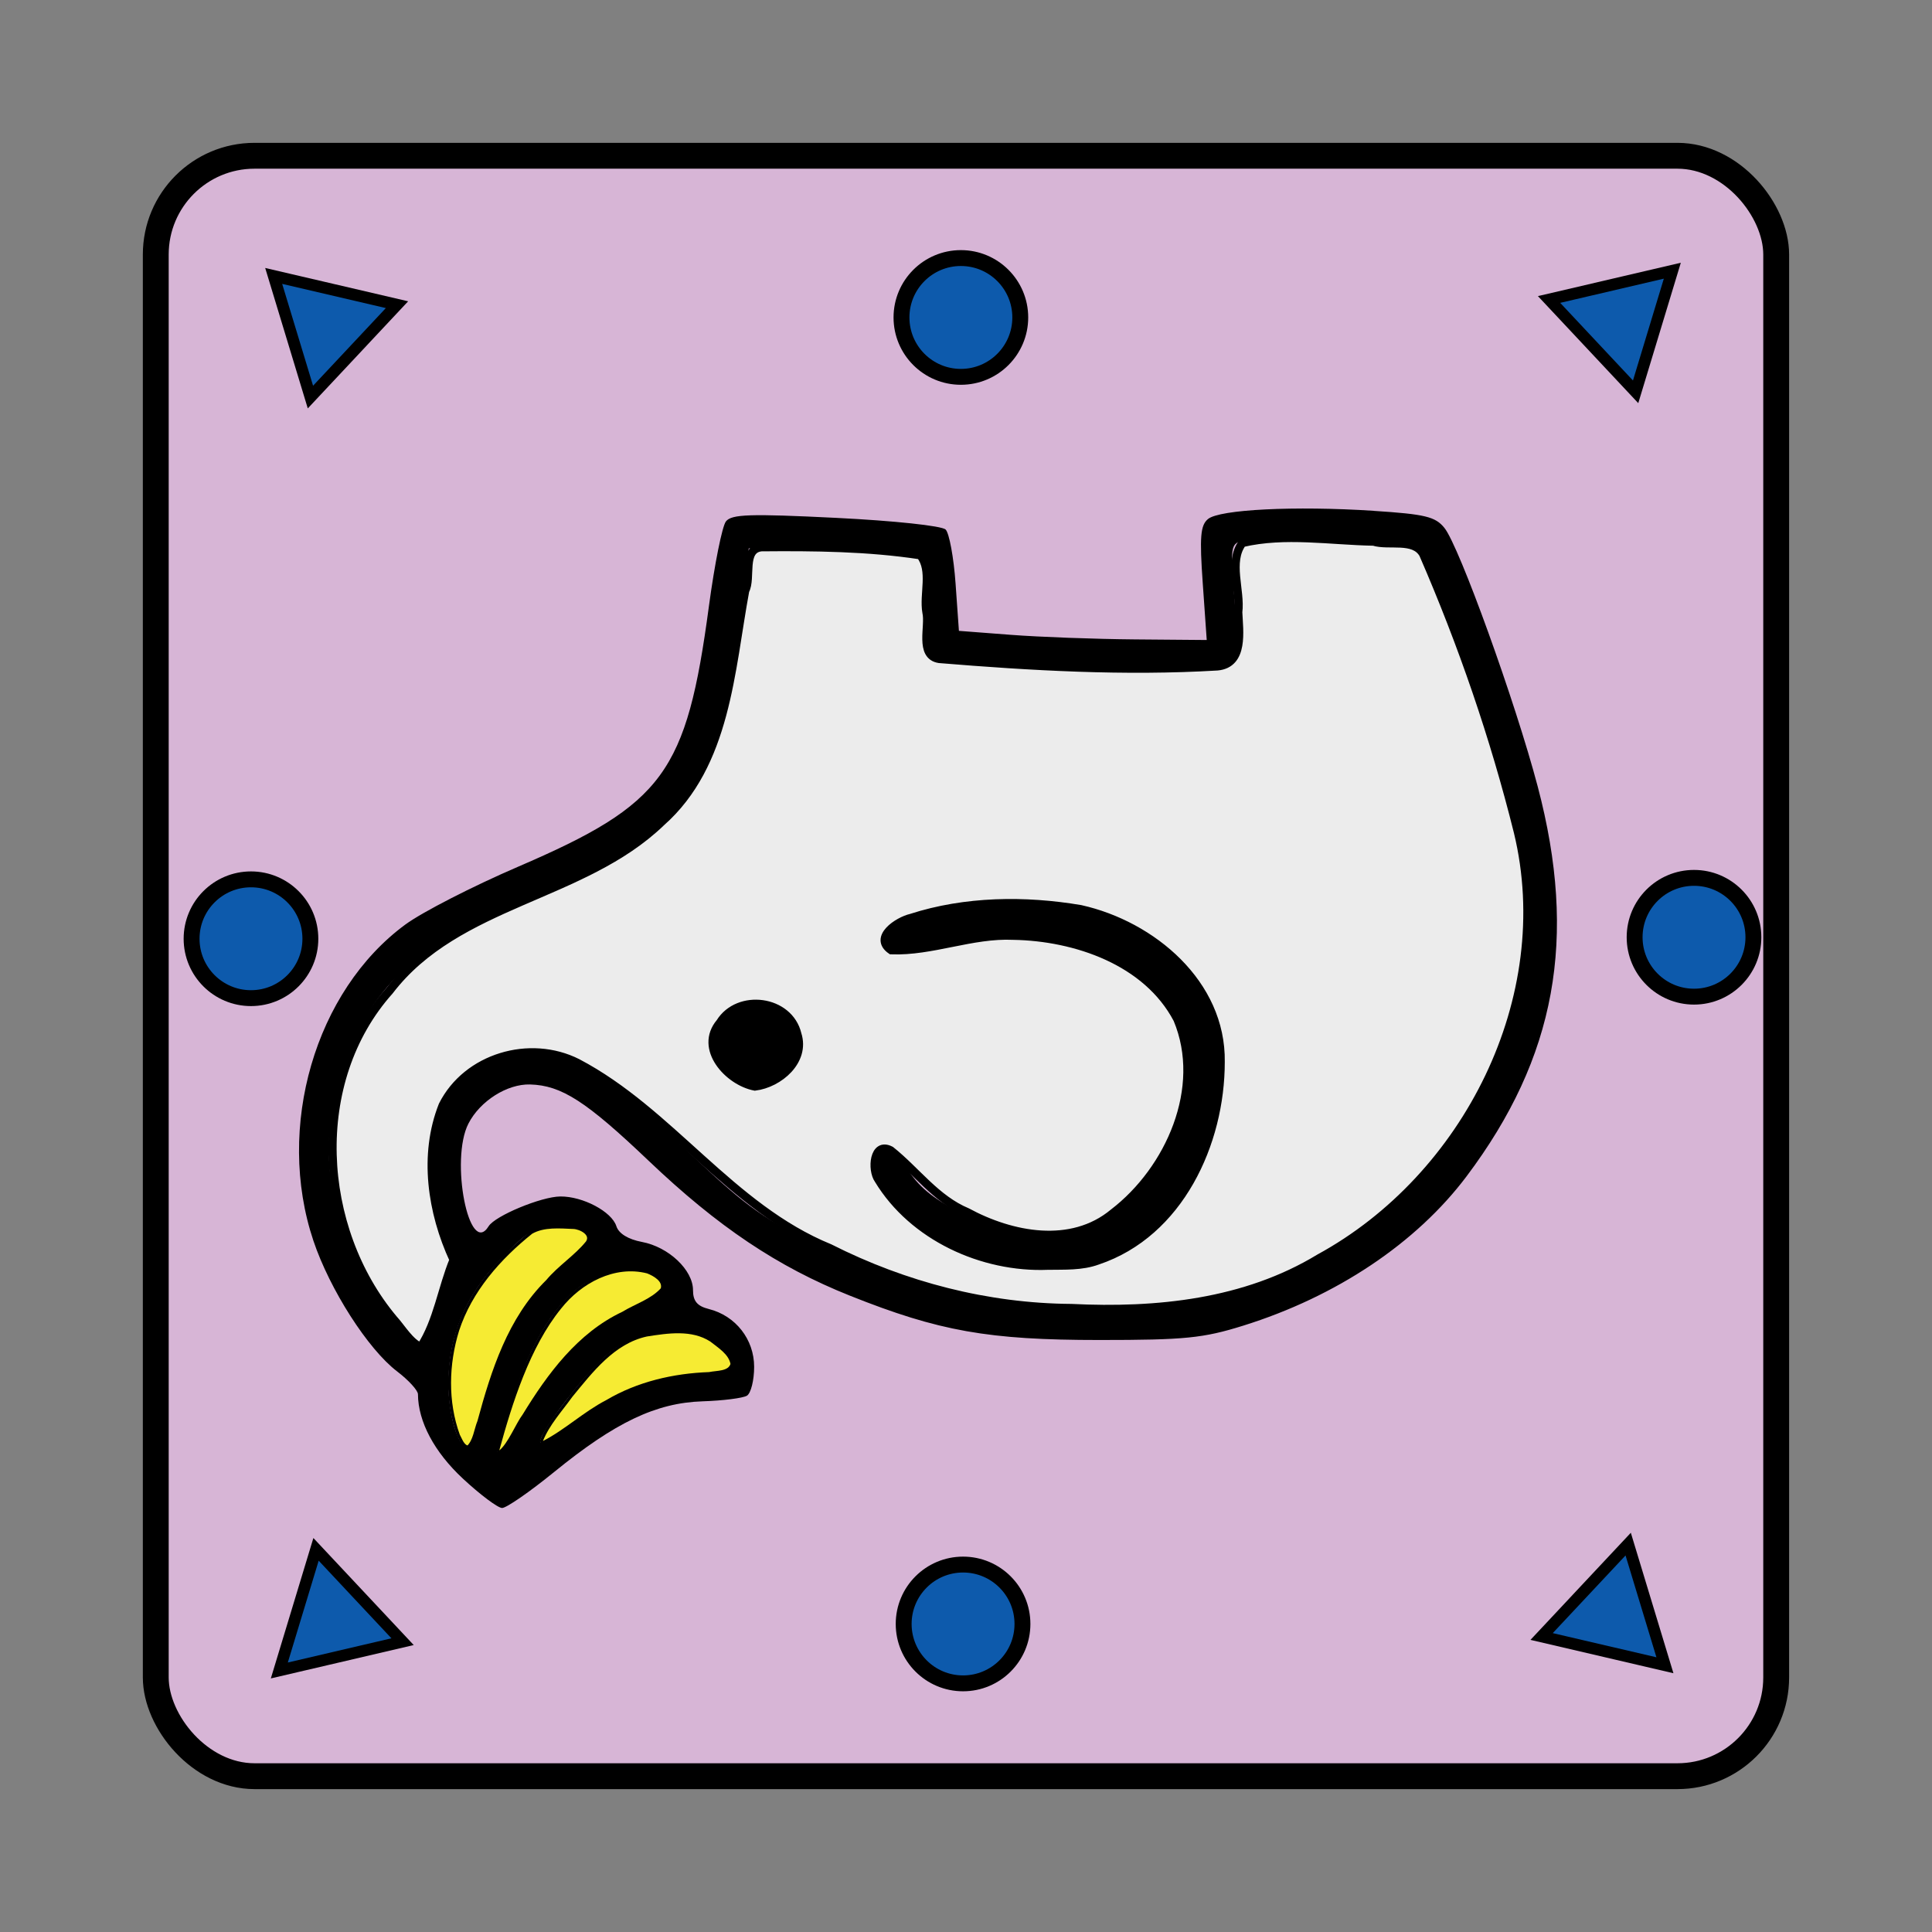 <?xml version="1.0" encoding="UTF-8" standalone="no"?>
<!-- Created with Inkscape (http://www.inkscape.org/) -->

<svg
   xmlns:dc="http://purl.org/dc/elements/1.1/"
   xmlns:cc="http://creativecommons.org/ns#"
   xmlns:rdf="http://www.w3.org/1999/02/22-rdf-syntax-ns#"
   xmlns:svg="http://www.w3.org/2000/svg"
   xmlns="http://www.w3.org/2000/svg"
   xmlns:sodipodi="http://sodipodi.sourceforge.net/DTD/sodipodi-0.dtd"
   xmlns:inkscape="http://www.inkscape.org/namespaces/inkscape"
   width="156.758"
   height="156.758"
   viewBox="0 0 41.476 41.476"
   version="1.1"
   id="svg8"
   inkscape:version="0.92.4 5da689c313, 2019-01-14"
   sodipodi:docname="WhiteCrownedBishop.svg">
  <rect x="0" y="0" width="41.476" height="41.476" fill="#808080" stroke="none"/>
  <defs
     id="defs2">
    <inkscape:path-effect
       effect="mirror_symmetry"
       start_point="645.037,116.306"
       end_point="644.86,225.024"
       center_point="644.948,170.665"
       id="path-effect10989-6"
       is_visible="true"
       mode="free"
       discard_orig_path="false"
       fuse_paths="true"
       oposite_fuse="false" />
    <inkscape:path-effect
       effect="mirror_symmetry"
       start_point="284.186,120.293"
       end_point="284.186,137.982"
       center_point="284.186,129.137"
       id="path-effect4724"
       is_visible="true"
       mode="free"
       discard_orig_path="false"
       fuse_paths="true"
       oposite_fuse="false" />
    <inkscape:path-effect
       effect="mirror_symmetry"
       start_point="275.143,98.12"
       end_point="275.143,350.073"
       center_point="275.143,224.097"
       id="path-effect4547-0-8"
       is_visible="true"
       mode="free"
       discard_orig_path="false"
       fuse_paths="true"
       oposite_fuse="false" />
    <inkscape:path-effect
       effect="mirror_symmetry"
       start_point="273.503,331.921"
       end_point="273.503,477.302"
       center_point="273.503,404.612"
       id="path-effect4557-0-4"
       is_visible="true"
       mode="free"
       discard_orig_path="false"
       fuse_paths="false"
       oposite_fuse="false" />
    <inkscape:path-effect
       effect="mirror_symmetry"
       start_point="275.143,98.12"
       end_point="275.143,350.073"
       center_point="275.143,224.097"
       id="path-effect4547-0"
       is_visible="true"
       mode="free"
       discard_orig_path="false"
       fuse_paths="true"
       oposite_fuse="false" />
    <inkscape:path-effect
       effect="mirror_symmetry"
       start_point="274.676,240.216"
       end_point="274.676,418.884"
       center_point="274.676,329.55"
       id="path-effect4551-7"
       is_visible="true"
       mode="free"
       discard_orig_path="false"
       fuse_paths="false"
       oposite_fuse="false" />
    <inkscape:path-effect
       effect="mirror_symmetry"
       start_point="273.503,331.921"
       end_point="273.503,477.302"
       center_point="273.503,404.612"
       id="path-effect4557-0"
       is_visible="true"
       mode="free"
       discard_orig_path="false"
       fuse_paths="false"
       oposite_fuse="false" />
  </defs>
  <sodipodi:namedview
     id="base"
     pagecolor="#ffffff"
     bordercolor="#666666"
     borderopacity="1.0"
     inkscape:pageopacity="0.0"
     inkscape:pageshadow="2"
     inkscape:zoom="1.4"
     inkscape:cx="329.03569"
     inkscape:cy="81.06673"
     inkscape:document-units="mm"
     inkscape:current-layer="layer1"
     showgrid="false"
     units="px"
     inkscape:window-width="679"
     inkscape:window-height="720"
     inkscape:window-x="0"
     inkscape:window-y="46"
     inkscape:window-maximized="0"
     inkscape:lockguides="true"
     inkscape:snap-object-midpoints="true"
     showguides="true"
     inkscape:snap-global="false"
     inkscape:guide-bbox="true"
     inkscape:snap-bbox="true" />
  <g
     inkscape:label="Layer 1"
     inkscape:groupmode="layer"
     id="layer1"
     transform="translate(51.389,-267.358)"
     style="display:inline">
    <rect
       style="opacity:1;fill:#d7b5d6;fill-opacity:1;stroke:#000000;stroke-width:0.555;stroke-linecap:square;stroke-linejoin:miter;stroke-miterlimit:4;stroke-dasharray:none;stroke-opacity:1;paint-order:fill markers stroke"
       id="rect5497"
       width="34.787"
       height="34.787"
       x="13.258"
       y="-305.489"
       ry="2.12"
       transform="scale(-1)" />
    <path
       sodipodi:type="star"
       style="display:inline;opacity:1;fill:#0d5aac;fill-opacity:1;stroke:#000000;stroke-width:0.25;stroke-linecap:square;stroke-linejoin:miter;stroke-miterlimit:4;stroke-dasharray:none;stroke-opacity:1;paint-order:fill markers stroke"
       id="path10754-6"
       sodipodi:sides="3"
       sodipodi:cx="-28.324093"
       sodipodi:cy="268.94327"
       sodipodi:r1="1.5686662"
       sodipodi:r2="0.78433317"
       sodipodi:arg1="2.0943951"
       sodipodi:arg2="3.1415927"
       inkscape:flatsided="true"
       inkscape:rounded="0"
       inkscape:randomized="0"
       d="m -29.108,270.302 0,-2.717 2.353,1.359 z"
       inkscape:transform-center-x="-0.17840102"
       inkscape:transform-center-y="-0.22739163"
       transform="rotate(136.852,-42.85,282.397)" />
    <path
       sodipodi:type="star"
       style="display:inline;opacity:1;fill:#0d5aac;fill-opacity:1;stroke:#000000;stroke-width:0.25;stroke-linecap:square;stroke-linejoin:miter;stroke-miterlimit:4;stroke-dasharray:none;stroke-opacity:1;paint-order:fill markers stroke"
       id="path10754-6-0"
       sodipodi:sides="3"
       sodipodi:cx="-28.324093"
       sodipodi:cy="268.94327"
       sodipodi:r1="1.5686662"
       sodipodi:r2="0.78433317"
       sodipodi:arg1="2.0943951"
       sodipodi:arg2="3.1415927"
       inkscape:flatsided="true"
       inkscape:rounded="0"
       inkscape:randomized="0"
       d="m -29.108,270.302 0,-2.717 2.353,1.359 z"
       inkscape:transform-center-x="0.17839778"
       inkscape:transform-center-y="-0.22738925"
       transform="matrix(0.73,0.684,0.684,-0.73,-180.073,517.737)" />
    <path
       sodipodi:type="star"
       style="display:inline;opacity:1;fill:#0d5aac;fill-opacity:1;stroke:#000000;stroke-width:0.25;stroke-linecap:square;stroke-linejoin:miter;stroke-miterlimit:4;stroke-dasharray:none;stroke-opacity:1;paint-order:fill markers stroke"
       id="path10754-6-0-6"
       sodipodi:sides="3"
       sodipodi:cx="-28.324093"
       sodipodi:cy="268.94327"
       sodipodi:r1="1.5686662"
       sodipodi:r2="0.78433317"
       sodipodi:arg1="2.0943951"
       sodipodi:arg2="3.1415927"
       inkscape:flatsided="true"
       inkscape:rounded="0"
       inkscape:randomized="0"
       d="m -29.108,270.302 0,-2.717 2.353,1.359 z"
       inkscape:transform-center-x="0.17838811"
       inkscape:transform-center-y="0.22740623"
       transform="rotate(-43.148,-15.778,256.809)" />
    <path
       sodipodi:type="star"
       style="display:inline;opacity:1;fill:#0d5aac;fill-opacity:1;stroke:#000000;stroke-width:0.25;stroke-linecap:square;stroke-linejoin:miter;stroke-miterlimit:4;stroke-dasharray:none;stroke-opacity:1;paint-order:fill markers stroke"
       id="path10754-6-3"
       sodipodi:sides="3"
       sodipodi:cx="-28.324093"
       sodipodi:cy="268.94327"
       sodipodi:r1="1.5686662"
       sodipodi:r2="0.78433317"
       sodipodi:arg1="2.0943951"
       sodipodi:arg2="3.1415927"
       inkscape:flatsided="true"
       inkscape:rounded="0"
       inkscape:randomized="0"
       d="m -29.108,270.302 0,-2.717 2.353,1.359 z"
       inkscape:transform-center-x="-0.17839672"
       inkscape:transform-center-y="0.22739806"
       transform="matrix(-0.73,-0.684,-0.684,0.73,118.913,58.652)" />
    <g
       id="g17211"
       transform="matrix(-0.496,0,0,-0.496,-84.451,429.79)">
      <path
         inkscape:connector-curvature="0"
         id="path17194"
         d="m -126.111,305.373 c -2.228,-0.144 -2.67,-0.25 -3.063,-0.737 -0.642,-0.794 -3.074,-7.534 -4.039,-11.195 -1.731,-6.563 -0.789,-11.725 3.079,-16.87 2.173,-2.891 5.634,-5.205 9.67,-6.465 1.733,-0.541 2.52,-0.62 6.218,-0.62 4.814,0 6.942,0.378 10.804,1.919 3.123,1.246 5.71,2.98 8.71,5.838 2.705,2.577 3.773,3.264 5.131,3.303 0.994,0.028 2.168,-0.716 2.669,-1.693 0.805,-1.567 -0.028,-5.812 -0.873,-4.445 -0.28,0.453 -2.279,1.283 -3.105,1.29 -0.976,0.008 -2.224,-0.655 -2.425,-1.286 -0.101,-0.318 -0.51,-0.57 -1.107,-0.682 -1.154,-0.216 -2.21,-1.214 -2.21,-2.086 0,-0.473 -0.182,-0.691 -0.684,-0.817 -1.161,-0.291 -1.962,-1.313 -1.962,-2.504 0,-0.58 0.14,-1.141 0.311,-1.247 0.171,-0.106 1.036,-0.215 1.922,-0.244 2.012,-0.065 3.782,-0.909 6.428,-3.063 1.053,-0.857 2.065,-1.557 2.249,-1.554 0.184,0.003 0.948,0.575 1.698,1.273 1.236,1.15 1.937,2.468 1.943,3.652 7.94e-4,0.165 0.406,0.608 0.901,0.986 1.262,0.962 2.914,3.542 3.624,5.656 1.647,4.909 -0.073,10.818 -3.985,13.69 -0.726,0.533 -2.92,1.658 -4.876,2.499 -6.304,2.712 -7.29,4.058 -8.258,11.279 -0.243,1.81 -0.574,3.46 -0.736,3.666 -0.246,0.313 -1.033,0.338 -4.76,0.154 -2.525,-0.125 -4.588,-0.345 -4.749,-0.506 -0.156,-0.156 -0.35,-1.207 -0.43,-2.335 l -0.145,-2.05 -2.249,-0.172 c -1.237,-0.095 -3.65,-0.184 -5.363,-0.198 l -3.114,-0.026 0.172,2.452 c 0.142,2.014 0.101,2.512 -0.227,2.784 -0.5,0.415 -3.754,0.576 -7.169,0.356 z m 5.598,-1.265 c 0.599,-0.16 0.608,-0.215 0.433,-2.461 -0.268,-3.422 -0.486,-3.311 6.092,-3.098 2.914,0.094 5.745,0.247 6.291,0.339 l 0.992,0.168 v 2.181 2.181 l 0.827,0.165 c 0.455,0.091 2.174,0.165 3.82,0.165 h 2.993 l 0.167,-1.257 c 0.792,-5.95 1.46,-8.13 3.045,-9.931 1.331,-1.512 2.956,-2.542 5.948,-3.772 3.529,-1.45 4.321,-1.902 5.835,-3.334 2.421,-2.289 3.622,-6.055 3.027,-9.486 -0.374,-2.157 -1.044,-3.689 -2.397,-5.48 -1.009,-1.337 -1.57,-1.735 -1.57,-1.116 0,0.157 -0.299,1.034 -0.665,1.948 l -0.665,1.662 0.527,1.161 c 0.735,1.621 0.729,4.284 -0.012,5.501 -1.174,1.926 -3.024,2.659 -5.12,2.029 -1.508,-0.454 -2.45,-1.155 -5.802,-4.322 -2.239,-2.115 -3.028,-2.669 -5.556,-3.903 -4.266,-2.082 -6.718,-2.629 -11.81,-2.636 -3.819,-0.005 -4.262,0.048 -6.444,0.763 -4.425,1.45 -8.069,4.508 -10.153,8.52 -2.062,3.971 -2.504,7.632 -1.447,12.011 0.588,2.436 2.87,9.147 3.663,10.771 l 0.49,1.003 2.381,0.148 c 3.86,0.241 4.466,0.25 5.11,0.077 z m 6.663,-16.198 c -4.516,-1.446 -6.318,-4.585 -5.18,-9.027 1.394,-5.442 5.934,-7.631 11.081,-5.343 2.053,0.913 3.888,2.95 3.52,3.909 -0.253,0.659 -0.865,0.4 -1.569,-0.663 -0.484,-0.732 -1.175,-1.271 -2.35,-1.835 -2.04,-0.979 -3.509,-1.227 -4.957,-0.837 -3.027,0.815 -5.381,5.247 -4.508,8.487 0.469,1.741 1.152,2.514 3.046,3.446 2.146,1.057 4.482,1.275 7.087,0.664 2.491,-0.585 2.884,-0.561 2.78,0.17 -0.182,1.273 -6.072,1.951 -8.949,1.03 z m 13.843,-4.008 c -0.656,-0.261 -1.142,-1.032 -1.142,-1.811 0,-0.62 1.175,-1.624 1.9,-1.624 0.656,0 1.804,1.153 1.804,1.811 0,1.146 -1.452,2.067 -2.562,1.625 z m 11.676,-10.91 c 1.537,-1.596 2.267,-3.34 2.265,-5.412 -0.001,-1.329 -0.414,-2.724 -0.805,-2.724 -0.104,0 -0.387,0.786 -0.629,1.746 -0.777,3.093 -1.919,4.949 -4.1,6.663 -0.85,0.668 -0.515,1.116 0.836,1.116 0.973,0 1.241,-0.153 2.432,-1.389 z m -3.717,-1.011 c 1.259,-0.743 2.419,-2.579 3.208,-5.075 0.361,-1.142 0.656,-2.16 0.655,-2.262 -2.65e-4,-0.102 -0.426,0.52 -0.945,1.381 -1.605,2.662 -2.693,3.792 -4.509,4.686 -1.777,0.875 -1.882,0.989 -1.372,1.5 0.489,0.489 1.933,0.377 2.962,-0.23 z m -0.954,-3.076 c 0.936,-0.753 2.966,-3.371 2.966,-3.825 0,-0.118 -0.625,0.26 -1.389,0.841 -1.737,1.321 -3.795,2.111 -5.5,2.111 -1.417,0 -1.701,0.373 -0.85,1.115 0.712,0.62 1.151,0.731 2.524,0.636 0.925,-0.064 1.532,-0.301 2.249,-0.877 z"
         style="fill:#000000;stroke-width:0.265" />
      <path
         sodipodi:nodetypes="ccccccccccccccccccccccccccccccccccccccc"
         transform="matrix(0.265,0,0,0.265,-51.389,267.358)"
         inkscape:connector-curvature="0"
         id="path17198"
         d="m -126.334,6.894 c -2.725,4.144 -3.474,9.657 -5.372,14.229 3.585,7.753 5,17.118 1.784,25.233 -3.941,7.851 -14.217,10.872 -22.003,6.938 -15.19,-7.98 -25.044,-23.656 -41.182,-30.251 -12.259,-6.199 -25.768,-9.703 -39.525,-9.796 -13.895,-0.687 -28.361,0.782 -40.49,8.157 -24.082,13.136 -38.976,42.491 -32.419,69.594 3.86,15.51 9.106,30.734 15.474,45.388 1.516,2.666 5.618,1.27 8.108,2.045 7.088,0.128 14.486,1.41 21.431,-0.222 2.304,-3.1 0.232,-7.723 0.678,-11.313 -0.129,-3.066 -0.991,-8.421 3.389,-8.843 15.116,-0.905 30.381,-0.029 45.451,1.214 3.325,0.53 1.529,5.335 2.075,7.621 0.515,2.941 -0.978,6.824 1,9.316 8.512,1.299 17.324,1.39 25.954,1.31 3.187,-0.313 1.573,-5.026 2.659,-7.086 2.423,-13.09 3.025,-28.368 13.716,-37.831 12.799,-12.337 33.273,-13.022 44.374,-27.527 13.221,-14.794 11.782,-38.794 -0.654,-53.629 -1.244,-1.347 -2.692,-3.846 -4.448,-4.547 z M -228.747,20.165 c 10.687,-0.422 22.028,4.765 27.653,14.053 1.159,1.592 0.822,6.269 -1.998,4.781 -4.171,-3.321 -7.378,-7.941 -12.483,-10.082 -7.249,-3.925 -17.007,-5.835 -23.899,-0.116 -9.181,7.031 -15.141,20.431 -10.449,31.627 4.99,9.489 16.647,13.461 26.807,13.634 6.752,0.312 13.295,-2.621 19.934,-2.37 3.024,2.07 -1.107,4.789 -3.252,5.278 -8.85,2.858 -18.584,2.965 -27.681,1.423 -11.65,-2.606 -23.056,-12.147 -22.866,-24.936 -0.015,-13.276 6.744,-27.98 20.1,-32.455 2.597,-0.956 5.416,-0.789 8.133,-0.836 z m 47.836,29.265 c 4.351,0.83 9.25,6.218 5.678,10.453 -2.977,4.806 -11.256,3.782 -12.613,-1.918 -1.378,-4.332 2.988,-8.05 6.935,-8.535 z"
         style="opacity:1;fill:#ececec;fill-opacity:1;stroke:#000000;stroke-width:1.35;stroke-linecap:square;stroke-linejoin:miter;stroke-miterlimit:4;stroke-dasharray:none;stroke-opacity:1;paint-order:fill markers stroke" />
      <path
         transform="matrix(0.265,0,0,0.265,-51.389,267.358)"
         inkscape:connector-curvature="0"
         id="path17200"
         d="m -134.052,-9.455 c -1.092,1.043 -1.217,2.828 -1.779,4.199 -2.228,8.217 -4.948,16.787 -11.187,22.919 -1.941,2.329 -4.593,3.972 -6.499,6.32 -0.914,1.356 1.108,2.368 2.227,2.419 2.27,0.091 4.824,0.35 6.873,-0.805 5.253,-4.197 9.925,-9.488 12.047,-15.979 1.705,-5.515 1.866,-11.685 -0.125,-17.144 -0.38,-0.664 -0.696,-1.793 -1.557,-1.929 z"
         style="opacity:1;fill:#f6eb33;fill-opacity:1;stroke:#000000;stroke-width:0.477;stroke-linecap:square;stroke-linejoin:miter;stroke-miterlimit:4;stroke-dasharray:none;stroke-opacity:1;paint-order:fill markers stroke" />
      <path
         sodipodi:nodetypes="cccccccc"
         transform="matrix(0.265,0,0,0.265,-51.389,267.358)"
         inkscape:connector-curvature="0"
         id="path17202"
         d="m -139.282,-10.215 c -1.508,1.169 -2.771,4.454 -3.913,5.967 -4.054,6.633 -8.943,13.267 -16.17,16.67 -2.111,1.295 -4.699,2.049 -6.385,3.923 -0.461,1.401 1.281,2.367 2.379,2.796 5.436,1.387 10.983,-1.62 14.298,-5.83 5.125,-6.302 8.036,-15.56 10.144,-23.259 0.005,-0.178 -0.192,-0.295 -0.353,-0.267 z"
         style="opacity:1;fill:#f6eb33;fill-opacity:1;stroke:#000000;stroke-width:0.477;stroke-linecap:square;stroke-linejoin:miter;stroke-miterlimit:4;stroke-dasharray:none;stroke-opacity:1;paint-order:fill markers stroke" />
      <path
         transform="matrix(0.265,0,0,0.265,-51.389,267.358)"
         inkscape:connector-curvature="0"
         id="path17204"
         d="m -146.376,-8.698 c -3.655,1.874 -6.7,4.804 -10.368,6.699 -5.05,2.995 -10.889,4.342 -16.713,4.551 -1.209,0.27 -3.282,0.068 -3.715,1.549 0.304,1.76 2.11,2.84 3.414,3.876 3.118,2.015 7.081,1.403 10.542,0.858 5.419,-1.186 8.993,-5.908 12.33,-9.965 1.686,-2.355 3.756,-4.584 4.83,-7.293 0.005,-0.17 -0.151,-0.307 -0.32,-0.274 z"
         style="opacity:1;fill:#f6eb33;fill-opacity:1;stroke:#000000;stroke-width:0.477;stroke-linecap:square;stroke-linejoin:miter;stroke-miterlimit:4;stroke-dasharray:none;stroke-opacity:1;paint-order:fill markers stroke" />
    </g>
    <circle
       style="opacity:1;fill:#0d5aac;fill-opacity:1;stroke:#000000;stroke-width:0.341;stroke-linecap:square;stroke-linejoin:miter;stroke-miterlimit:4;stroke-dasharray:none;stroke-opacity:1;paint-order:fill markers stroke"
       id="path5973-1-7"
       cx="15.022"
       cy="-287.479"
       r="1.275"
       transform="scale(-1)" />
    <circle
       style="display:inline;opacity:1;fill:#0d5aac;fill-opacity:1;stroke:#000000;stroke-width:0.341;stroke-linecap:square;stroke-linejoin:miter;stroke-miterlimit:4;stroke-dasharray:none;stroke-opacity:1;paint-order:fill markers stroke"
       id="path5973-1-7-7"
       cx="46.001"
       cy="-287.511"
       r="1.275"
       transform="scale(-1)" />
    <circle
       style="display:inline;opacity:1;fill:#0d5aac;fill-opacity:1;stroke:#000000;stroke-width:0.341;stroke-linecap:square;stroke-linejoin:miter;stroke-miterlimit:4;stroke-dasharray:none;stroke-opacity:1;paint-order:fill markers stroke"
       id="path5973-1-7-6"
       cx="30.714"
       cy="-302.221"
       r="1.275"
       transform="scale(-1)" />
    <circle
       style="display:inline;opacity:1;fill:#0d5aac;fill-opacity:1;stroke:#000000;stroke-width:0.341;stroke-linecap:square;stroke-linejoin:miter;stroke-miterlimit:4;stroke-dasharray:none;stroke-opacity:1;paint-order:fill markers stroke"
       id="path5973-1-7-6-5"
       cx="30.761"
       cy="-274.173"
       r="1.275"
       inkscape:transform-center-x="0.066817382"
       transform="scale(-1)"
       inkscape:transform-center-y="1.1444092e-05" />
  </g>
</svg>
